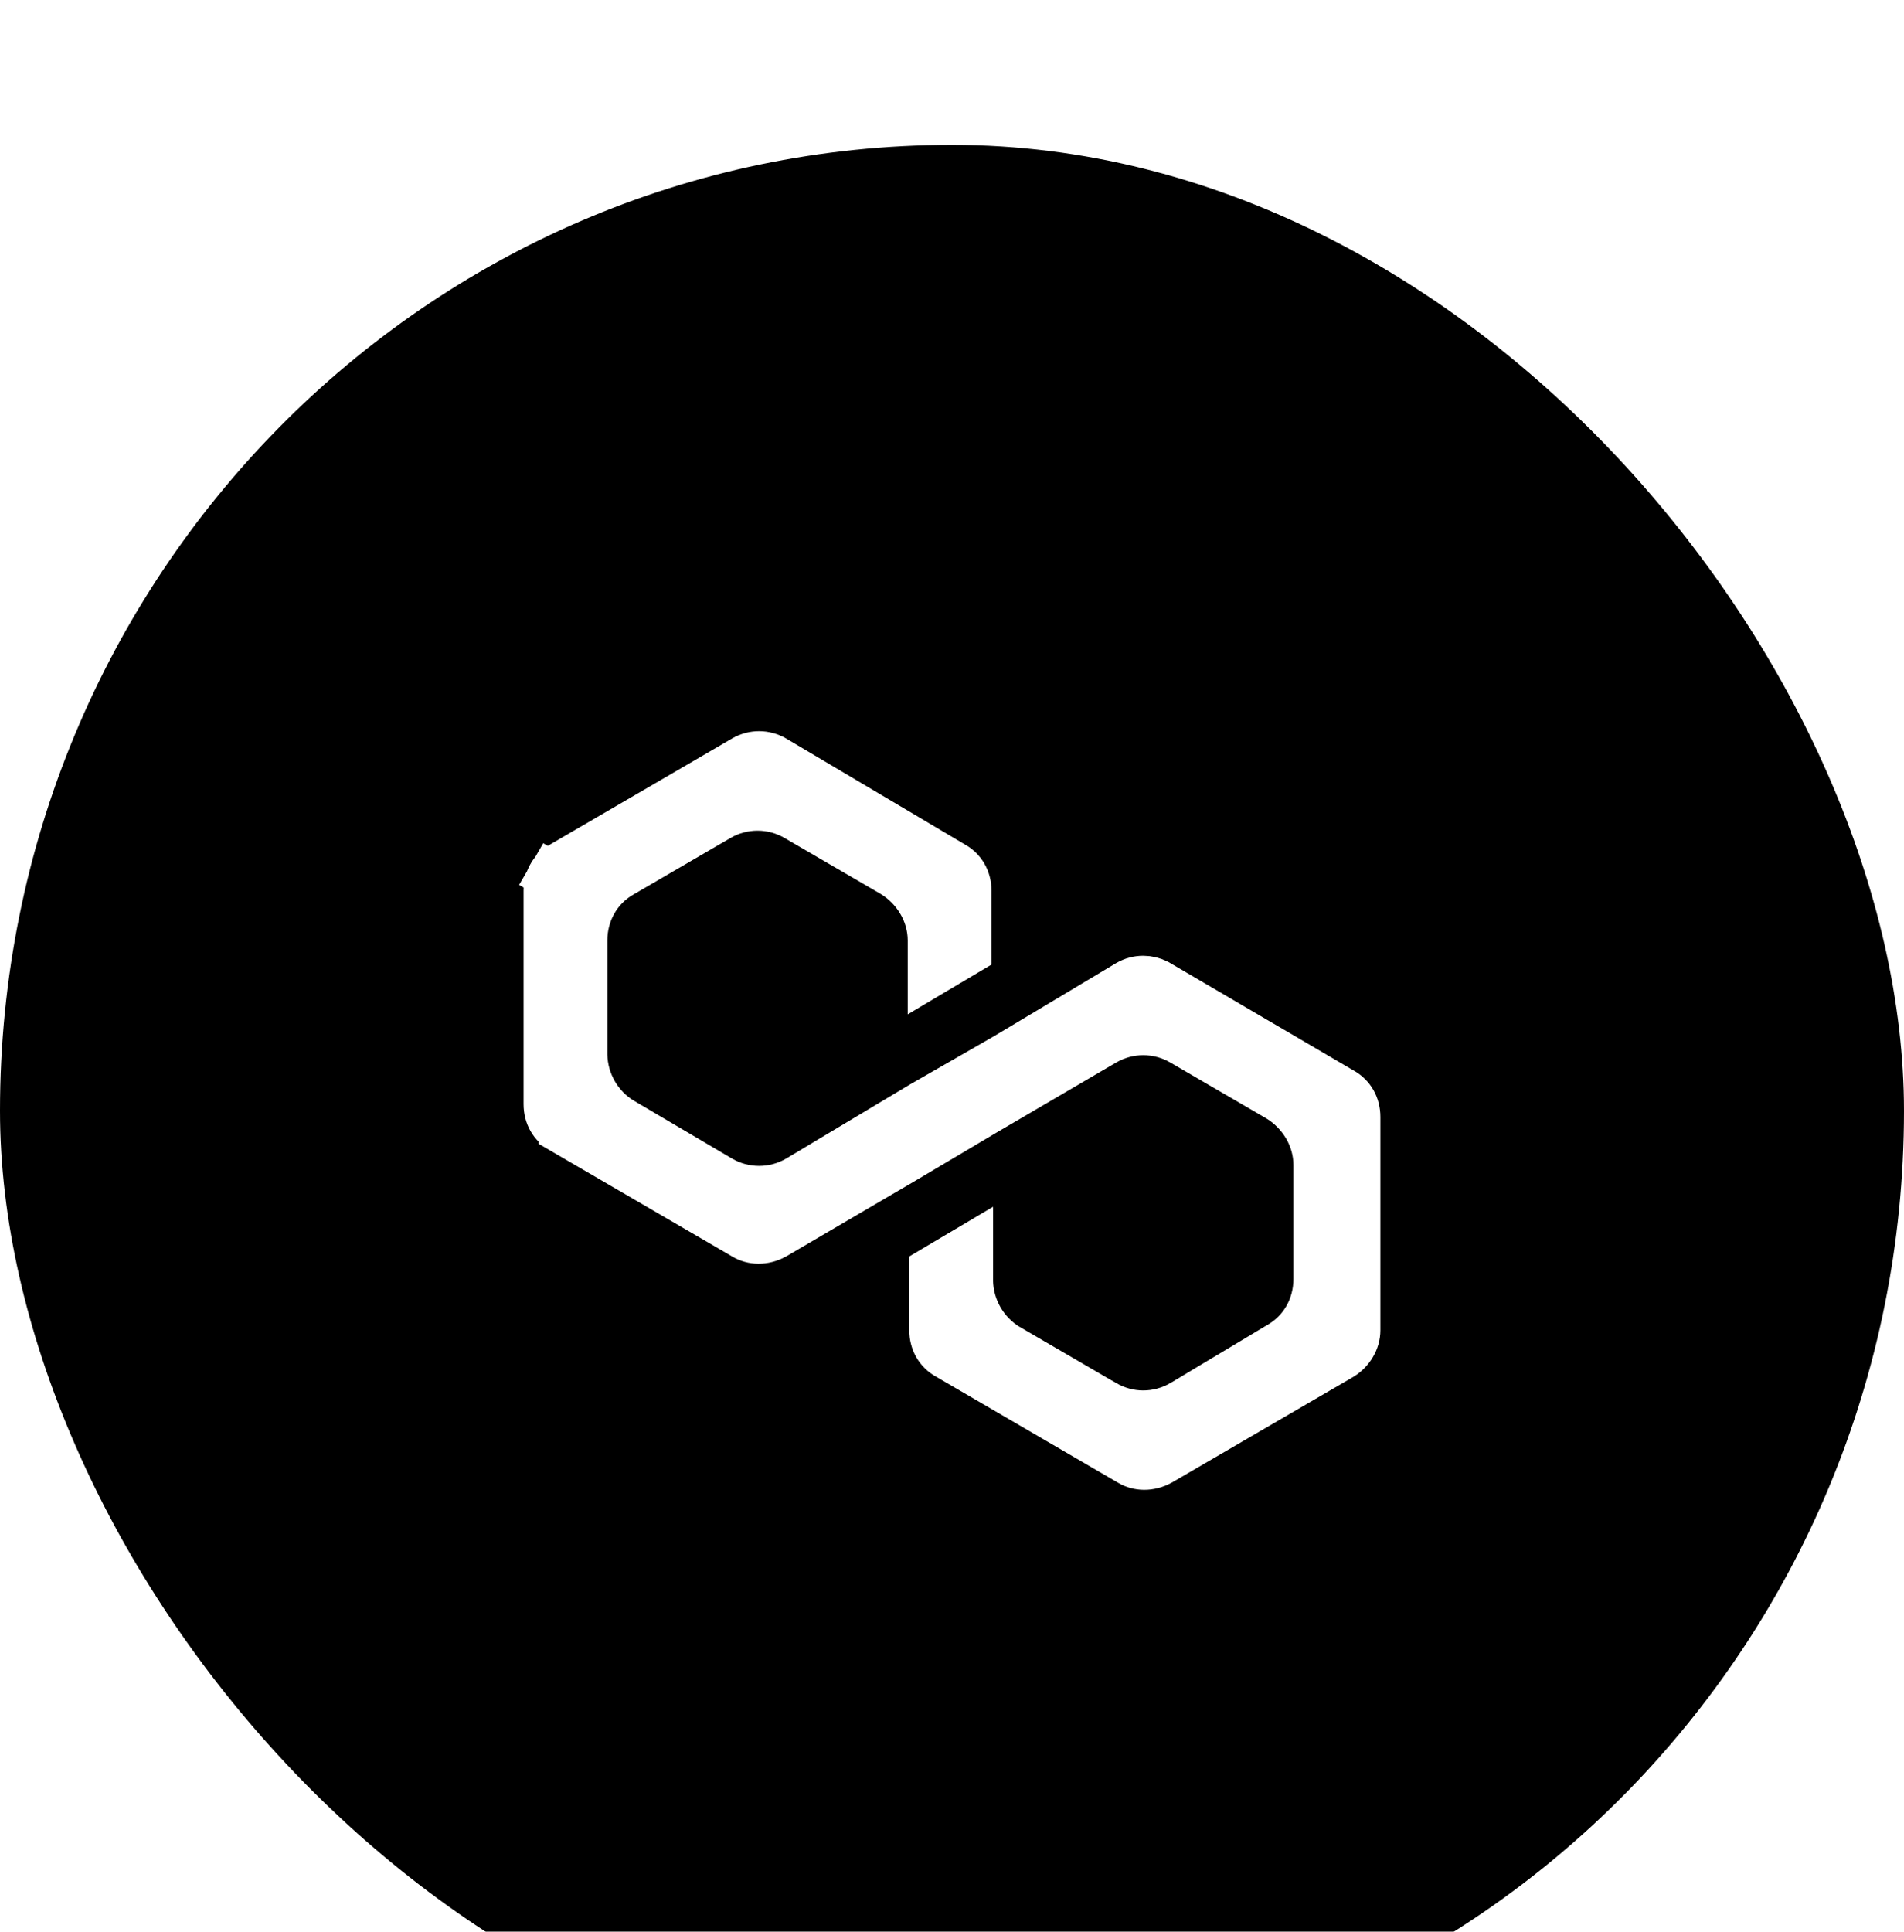 <svg viewBox="0 0 70 71" fill="none" xmlns="http://www.w3.org/2000/svg">
  <defs>
    <filter id="filter0_d_2591_25514" x="0" y="0.5" width="70" height="70" filterUnits="userSpaceOnUse" color-interpolation-filters="sRGB">
      <feFlood flood-opacity="0" result="BackgroundImageFix"/>
      <feColorMatrix in="SourceAlpha" type="matrix" values="0 0 0 0 0 0 0 0 0 0 0 0 0 0 0 0 0 0 127 0" result="hardAlpha"/>
      <feOffset dy="3"/>
      <feGaussianBlur stdDeviation="7.5"/>
      <feColorMatrix type="matrix" values="0 0 0 0 0 0 0 0 0 0.067 0 0 0 0 0.2 0 0 0 0.05 0"/>
      <feBlend mode="normal" in2="BackgroundImageFix" result="effect1_dropShadow_2591_25514"/>
      <feBlend mode="normal" in="SourceGraphic" in2="effect1_dropShadow_2591_25514" result="shape"/>
    </filter>
  </defs>
  <g filter="url(#filter0_d_2591_25514)" transform="matrix(1.75, 0, 0, 1.775, -26.25, -22.187)">
    <rect x="15" y="12.5" width="40" height="40" rx="20" fill="#8247E5" style="fill:#8247E5;fill:color(display-p3 0.51 0.278 0.898);fill-opacity:1;"/>
    <path d="M36.109 31.402L36.11 31.402L36.117 31.398L38.704 29.872C38.8 29.818 38.908 29.79 39.018 29.79C39.119 29.79 39.219 29.814 39.309 29.859L39.333 29.873L43.186 32.098L43.186 32.098L43.196 32.103C43.391 32.21 43.5 32.401 43.5 32.628V37.046C43.5 37.247 43.379 37.457 43.182 37.577L39.373 39.763C39.151 39.882 38.91 39.87 38.743 39.771L38.743 39.771L38.736 39.767L34.917 37.574L34.917 37.574L34.908 37.569C34.712 37.462 34.603 37.27 34.603 37.045V35.803L35.363 35.359V36.016H35.363L35.363 36.026C35.369 36.307 35.447 36.581 35.589 36.823C35.731 37.065 35.932 37.267 36.174 37.41L36.174 37.41L36.179 37.412L38.205 38.575L38.206 38.575C38.453 38.716 38.733 38.791 39.018 38.791C39.303 38.791 39.583 38.716 39.831 38.575L39.831 38.575L39.837 38.572L41.856 37.379C42.386 37.087 42.673 36.549 42.673 35.983V33.624C42.673 33.031 42.331 32.513 41.868 32.233L41.868 32.233L41.858 32.227L39.832 31.065L39.83 31.064C39.583 30.923 39.303 30.849 39.018 30.849C38.734 30.849 38.454 30.923 38.206 31.064L38.206 31.064L38.204 31.065L35.613 32.56L35.613 32.56L35.611 32.562L33.853 33.59L33.85 33.591L31.269 35.081C31.047 35.2 30.806 35.188 30.639 35.088L30.639 35.088L30.632 35.084L26.813 32.892L26.813 32.891L26.804 32.886C26.608 32.78 26.5 32.589 26.5 32.362V27.944H26.5L26.5 27.937C26.499 27.832 26.526 27.728 26.579 27.637L26.16 27.391L26.579 27.637C26.632 27.547 26.709 27.472 26.802 27.422L26.802 27.422L26.813 27.416L30.631 25.224C30.631 25.224 30.631 25.224 30.631 25.224C30.728 25.169 30.837 25.14 30.948 25.14C31.058 25.14 31.167 25.169 31.263 25.223L35.013 27.414L35.019 27.418L35.026 27.421C35.222 27.528 35.33 27.719 35.33 27.945V29.186L34.57 29.631V28.974C34.57 28.382 34.228 27.862 33.762 27.583L33.762 27.583L33.754 27.578L31.728 26.416L31.727 26.415C31.479 26.274 31.199 26.2 30.915 26.2C30.63 26.2 30.35 26.274 30.103 26.415L30.101 26.416L28.081 27.576C27.548 27.868 27.26 28.406 27.26 28.974V31.333H27.26L27.26 31.344C27.266 31.625 27.344 31.899 27.486 32.141L27.904 31.895L27.486 32.141C27.628 32.383 27.83 32.585 28.072 32.727L28.074 32.728L30.132 33.924L30.132 33.924L30.136 33.926C30.383 34.067 30.663 34.141 30.948 34.141C31.233 34.141 31.512 34.067 31.76 33.926L31.76 33.926L31.767 33.922L34.353 32.396L36.109 31.402Z" fill="white" stroke="white" style="fill:white;fill-opacity:1;stroke:white;stroke-opacity:1;"/>
  </g>
</svg>